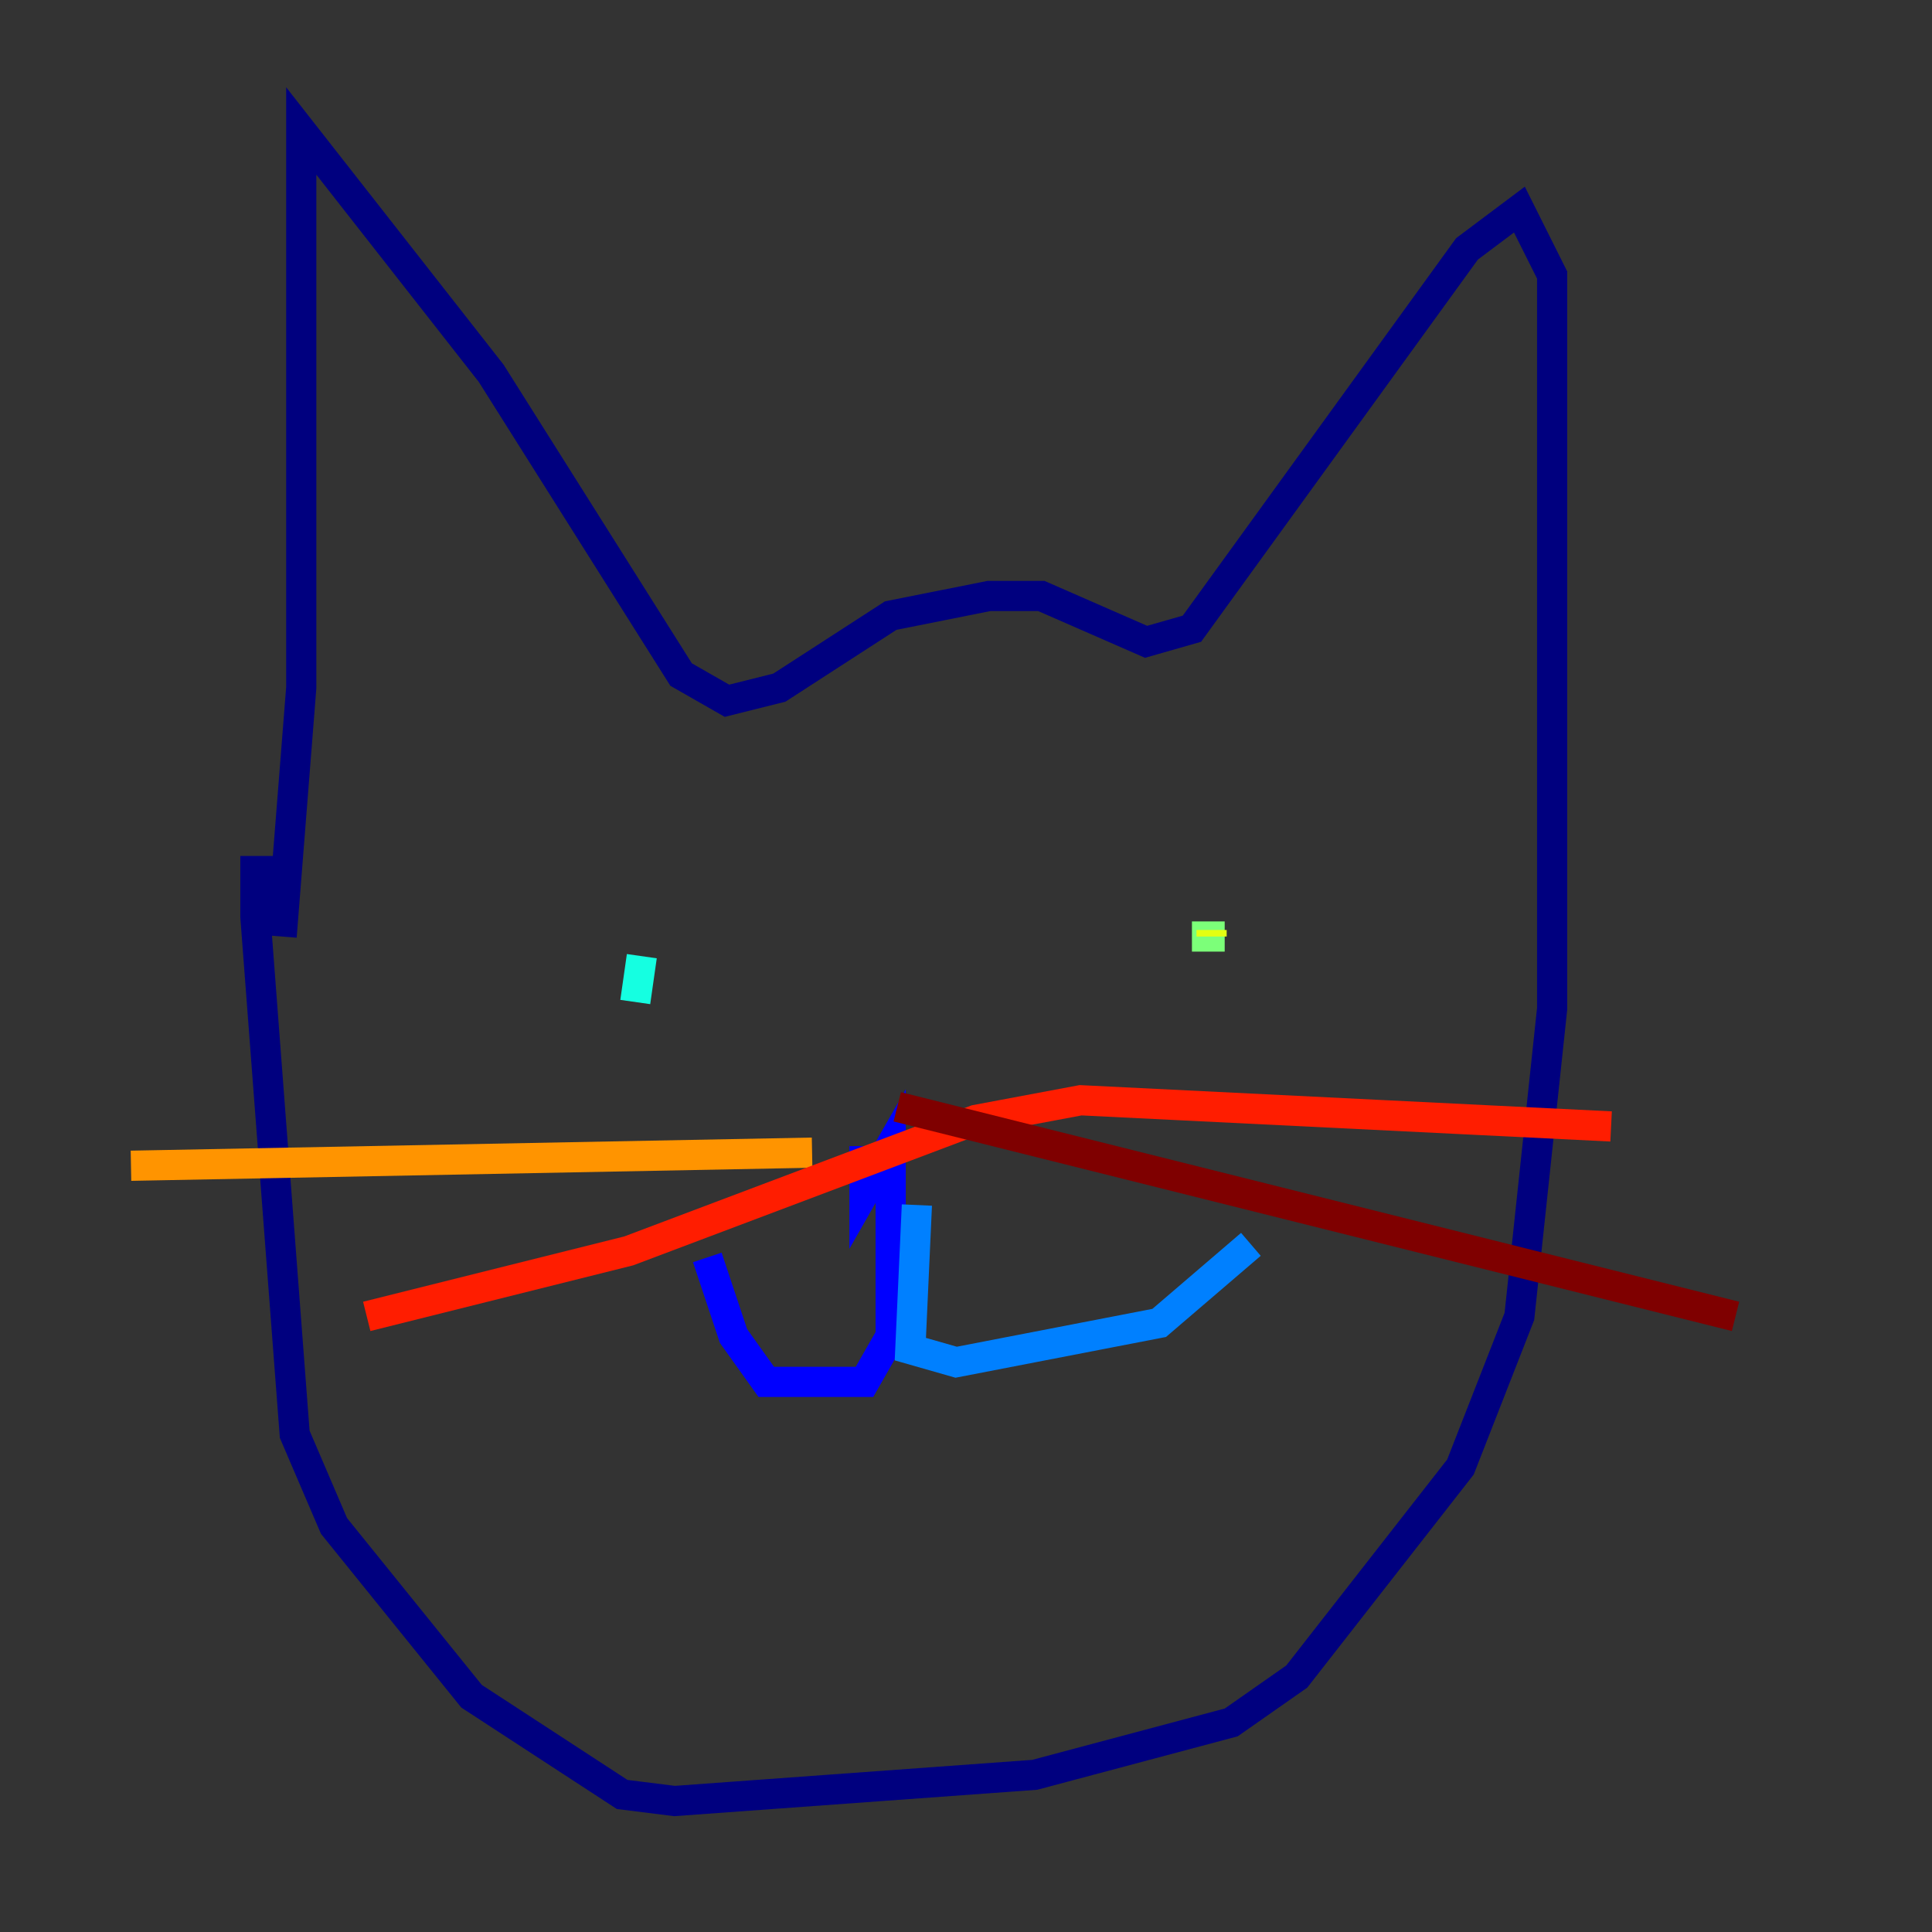 <?xml version="1.0" encoding="utf-8" ?>
<svg baseProfile="tiny" height="128" version="1.2" viewBox="0,0,128,128" width="128" xmlns="http://www.w3.org/2000/svg" xmlns:ev="http://www.w3.org/2001/xml-events" xmlns:xlink="http://www.w3.org/1999/xlink"><rect x="0" y="0" width="128" height="128" fill="#333333" stroke="none"/><defs /><polyline fill="none" points="18.658,62.047 19.959,45.559 19.959,8.678 32.542,24.732 45.125,44.691 48.163,46.427 51.634,45.559 59.01,40.786 65.519,39.485 68.99,39.485 75.932,42.522 78.969,41.654 97.193,16.488 100.664,13.885 102.834,18.224 102.834,66.82 100.664,87.214 96.759,97.193 85.912,111.078 81.573,114.115 68.556,117.586 44.691,119.322 41.22,118.888 31.241,112.38 22.129,101.098 19.525,95.024 16.922,60.746 16.922,57.709 18.224,57.709" stroke="#00007f" stroke-width="2" /><polyline fill="none" points="57.275,75.932 57.275,78.969 59.01,75.932 59.01,88.515 57.275,91.552 50.766,91.552 48.597,88.515 46.861,83.308" stroke="#0000ff" stroke-width="2" /><polyline fill="none" points="60.746,79.837 60.312,89.383 63.349,90.251 76.8,87.647 82.875,82.441" stroke="#0080ff" stroke-width="2" /><polyline fill="none" points="42.088,66.386 42.522,63.349" stroke="#15ffe1" stroke-width="2" /><polyline fill="none" points="81.139,62.047 78.969,62.047" stroke="#7cff79" stroke-width="2" /><polyline fill="none" points="80.271,61.614 80.271,62.047" stroke="#e4ff12" stroke-width="2" /><polyline fill="none" points="53.803,76.366 8.678,77.234" stroke="#ff9400" stroke-width="2" /><polyline fill="none" points="24.298,87.214 41.654,82.875 64.651,74.197 71.593,72.895 106.739,74.63" stroke="#ff1d00" stroke-width="2" /><polyline fill="none" points="59.444,73.329 114.983,87.214" stroke="#7f0000" stroke-width="2" /></svg>